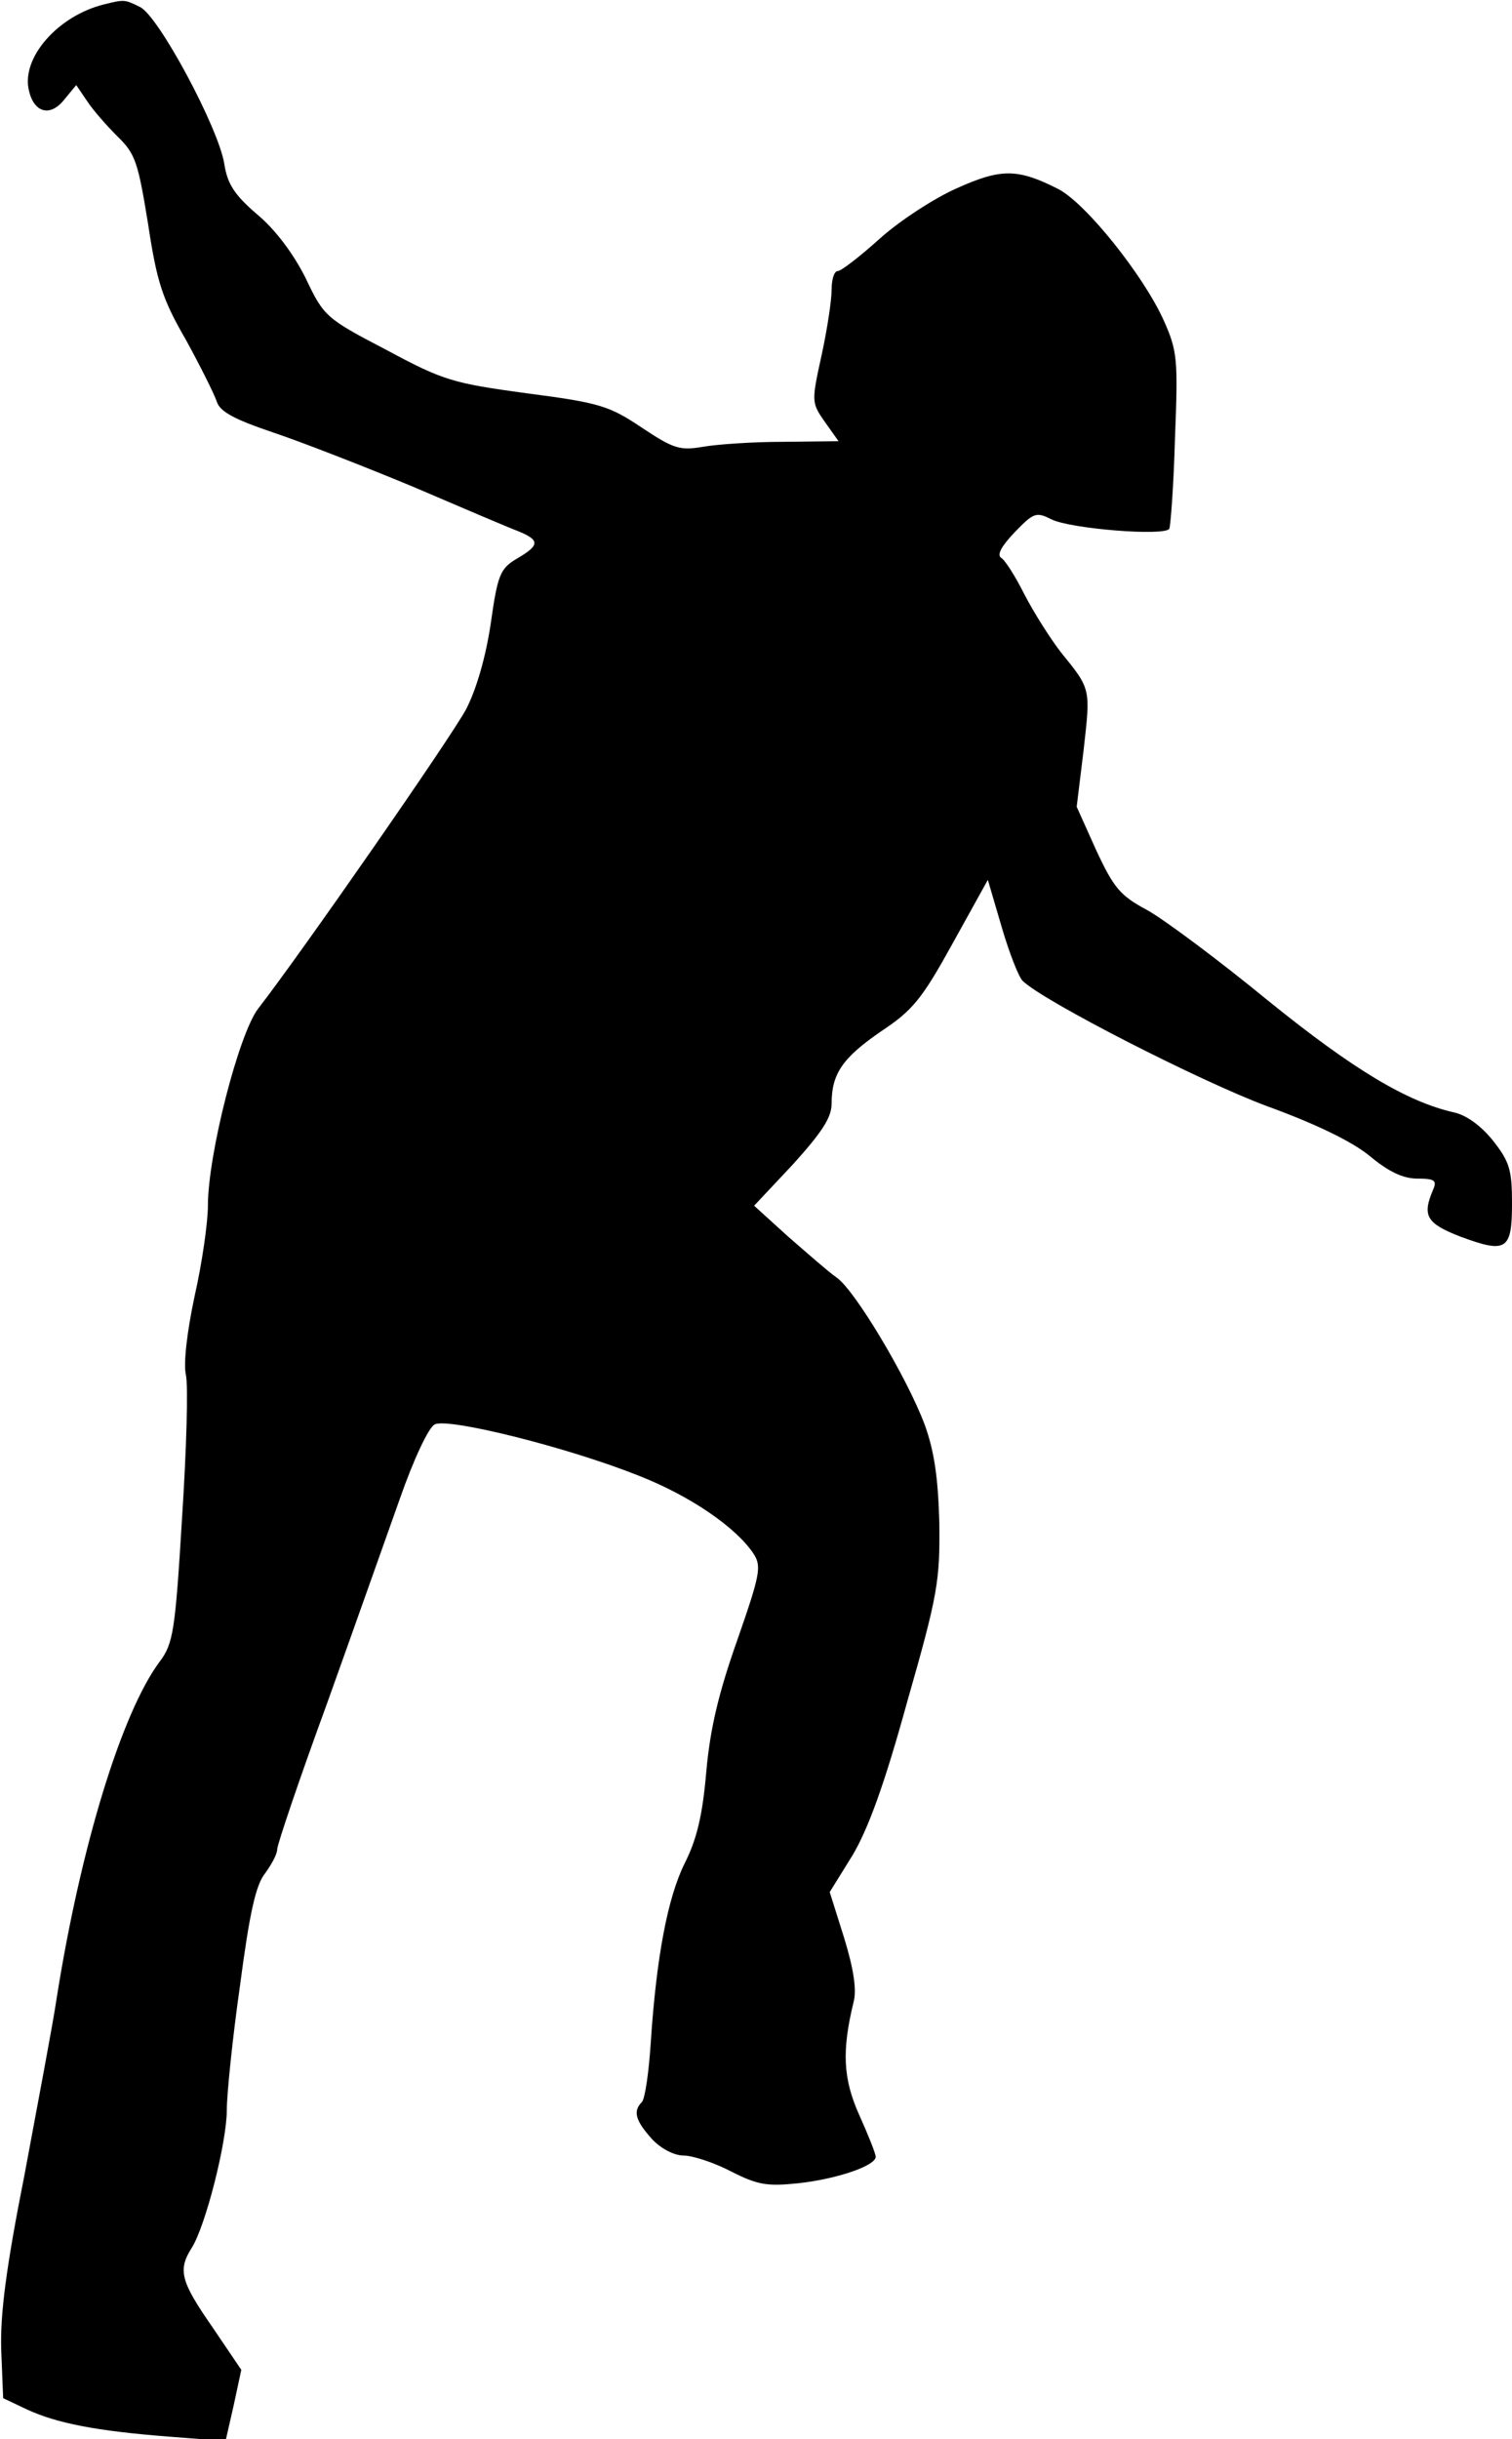 <?xml version="1.0" standalone="no"?>
<!DOCTYPE svg PUBLIC "-//W3C//DTD SVG 20010904//EN"
 "http://www.w3.org/TR/2001/REC-SVG-20010904/DTD/svg10.dtd">
<svg version="1.0" xmlns="http://www.w3.org/2000/svg"
 width="240pt" height="387pt" viewBox="0 0 240 387"
 preserveAspectRatio="xMidYMid meet">
<g transform="translate(0,387) scale(0.1,-0.1)"
fill="#000000" stroke="none">
<path fill="#000000" stroke="none" d="M165 3863 c-73 -18 -132 -85 -119 -137
8 -35 34 -42 56 -14 l19 23 17 -25 c9 -14 31 -39 48 -56 29 -28 33 -41 49
-139 14 -93 23 -120 60 -184 23 -42 45 -86 49 -98 5 -16 27 -28 89 -49 45 -15
145 -54 222 -86 77 -33 152 -65 168 -71 34 -14 34 -22 -2 -43 -27 -16 -31 -25
-42 -103 -8 -54 -23 -105 -39 -136 -24 -45 -261 -386 -330 -475 -31 -40 -80
-232 -80 -313 0 -26 -9 -90 -21 -143 -12 -56 -18 -107 -14 -125 4 -17 1 -119
-6 -227 -11 -181 -14 -200 -36 -229 -60 -81 -125 -293 -163 -533 -6 -41 -30
-167 -51 -280 -30 -151 -39 -224 -37 -280 l3 -75 38 -18 c48 -22 110 -34 225
-43 l90 -7 13 57 12 56 -46 68 c-50 72 -55 90 -33 125 22 34 56 168 56 219 0
25 9 114 21 198 15 114 25 160 40 178 10 14 19 30 19 38 0 7 35 111 79 231 43
120 95 267 116 326 21 60 45 112 55 117 21 11 210 -36 323 -81 82 -32 155 -82
183 -124 13 -20 11 -32 -26 -138 -30 -85 -43 -141 -49 -209 -6 -69 -15 -106
-34 -144 -27 -54 -45 -148 -54 -284 -3 -47 -9 -89 -14 -95 -15 -15 -10 -30 16
-59 14 -15 35 -26 50 -26 14 0 48 -11 75 -25 43 -22 58 -24 107 -19 63 7 123
28 123 42 0 5 -12 35 -26 66 -26 58 -28 102 -9 180 5 19 0 52 -15 101 l-23 73
36 58 c25 42 51 113 87 244 49 171 52 192 51 284 -2 72 -8 113 -23 155 -28 75
-111 214 -140 234 -13 9 -47 39 -77 65 l-54 49 62 66 c46 51 61 74 61 96 0 48
18 73 79 115 50 33 65 52 113 139 l56 101 22 -75 c12 -41 27 -79 33 -85 32
-32 283 -160 388 -199 77 -28 135 -56 163 -79 30 -25 53 -36 76 -36 27 0 31
-3 25 -17 -18 -42 -11 -54 43 -75 73 -27 82 -22 82 53 0 53 -4 66 -30 99 -19
24 -43 41 -62 45 -75 17 -160 68 -296 178 -78 64 -164 128 -191 143 -43 23
-53 35 -81 95 l-31 69 11 90 c11 98 12 96 -36 155 -17 22 -43 63 -58 92 -14
28 -31 55 -37 58 -7 5 1 19 22 41 30 31 34 32 58 20 30 -15 179 -27 187 -15 2
4 7 69 9 143 5 126 4 139 -18 188 -32 71 -123 185 -167 208 -65 33 -91 33
-162 1 -36 -16 -91 -52 -122 -80 -31 -28 -61 -51 -66 -51 -6 0 -10 -13 -10
-30 0 -16 -7 -63 -16 -104 -16 -73 -16 -75 5 -105 l22 -31 -88 -1 c-48 0 -106
-4 -128 -8 -36 -6 -46 -3 -97 31 -51 34 -66 39 -182 54 -117 16 -132 20 -223
69 -96 50 -99 53 -128 114 -19 38 -48 77 -77 101 -36 31 -47 48 -52 80 -9 57
-105 236 -134 249 -24 12 -25 12 -57 4z"/>
</g>
</svg>

